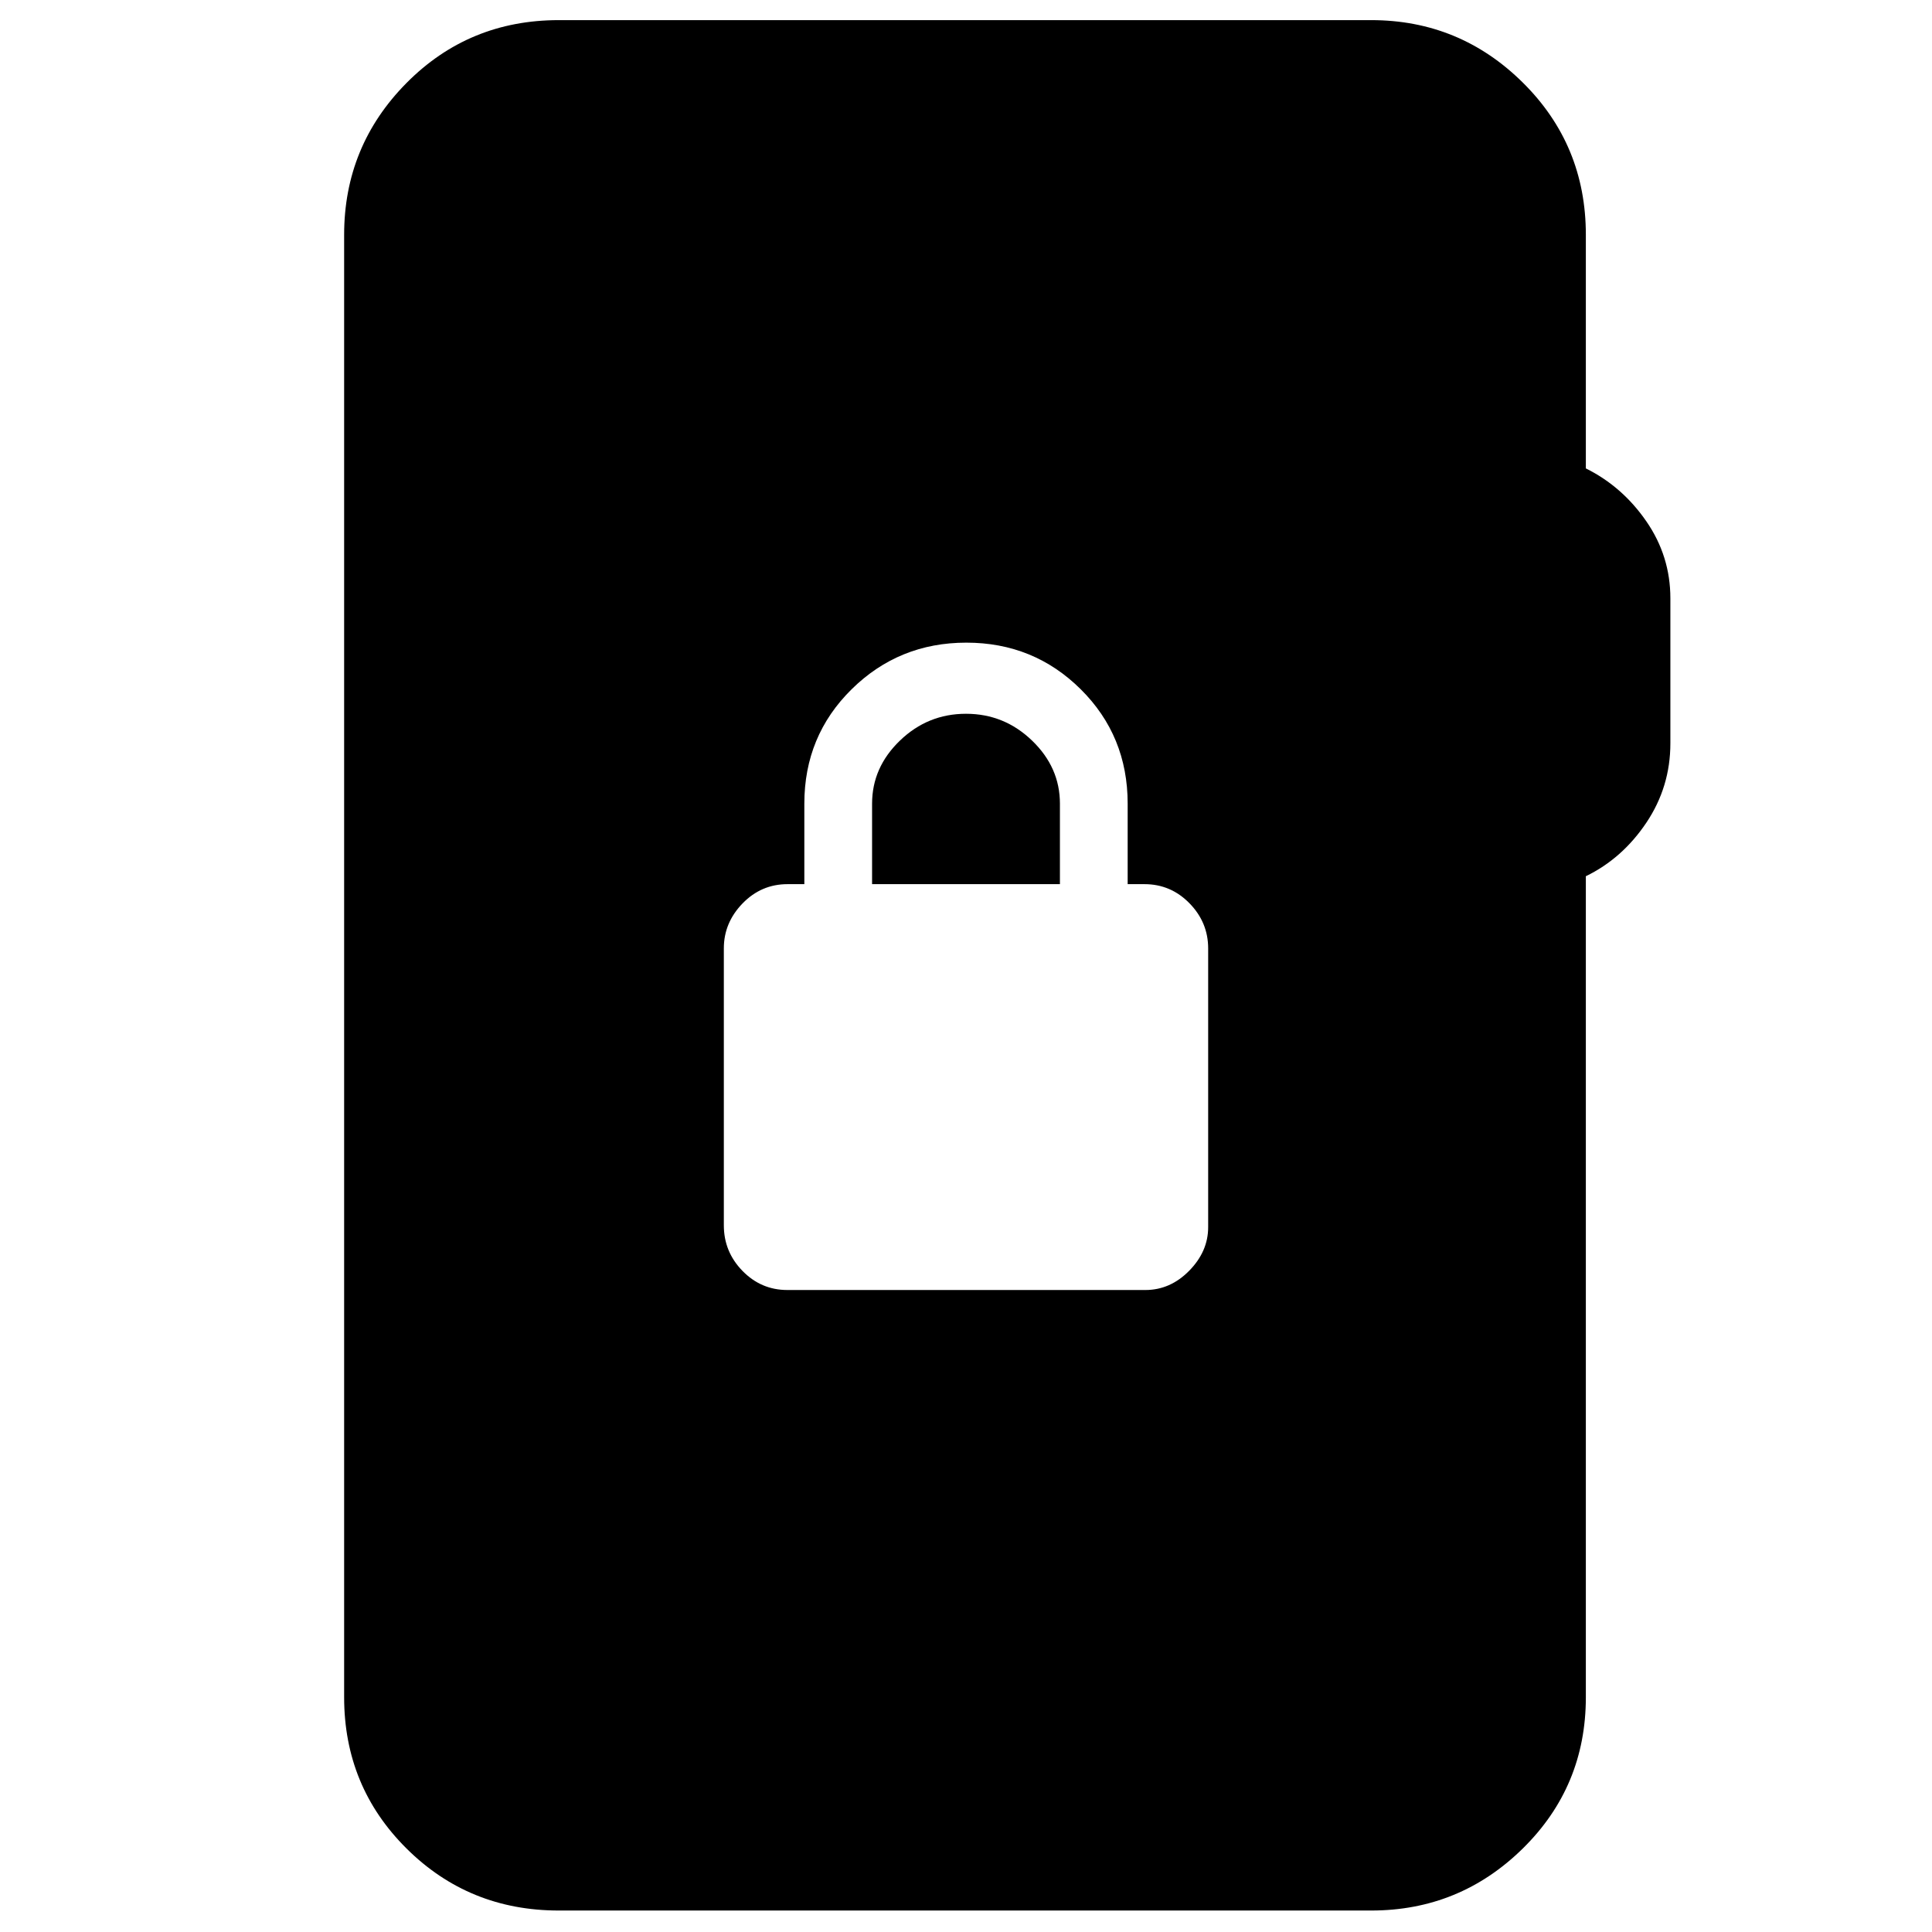 <svg xmlns="http://www.w3.org/2000/svg" height="40" viewBox="0 -960 960 960" width="40"><path d="M277.67-10.67q-44.65 0-75.66-30.81Q171-72.3 171-116.67v-726.66q0-44.1 30.95-75.39Q232.9-950 277.67-950h403.66q43.98 0 75.32 31.01Q788-887.98 788-843.33v116.08q18.1 8.97 30.05 26.28 11.95 17.3 11.95 38.3v72q0 21.67-11.95 39.48-11.95 17.8-30.05 26.58v407.94q0 44.37-31.35 75.19-31.34 30.81-75.32 30.81H277.67ZM391.23-319h177.9q12.37 0 21.79-9.59 9.41-9.59 9.41-21.64v-138.52q0-12.92-9.29-22.42-9.29-9.5-22.37-9.5h-8.34v-40q0-33.68-23.33-56.84-23.33-23.16-56.83-23.16t-57 23.16q-23.5 23.16-23.5 56.84v40h-8.34q-13.08 0-22.37 9.59-9.29 9.59-9.29 22.29v137.66q0 13.13 9.26 22.63 9.27 9.5 22.3 9.5Zm42.1-201.67v-40q0-18 13.84-31.33Q461-605.33 480-605.33T512.83-592q13.84 13.33 13.84 31.33v40h-93.34Z"/></svg>